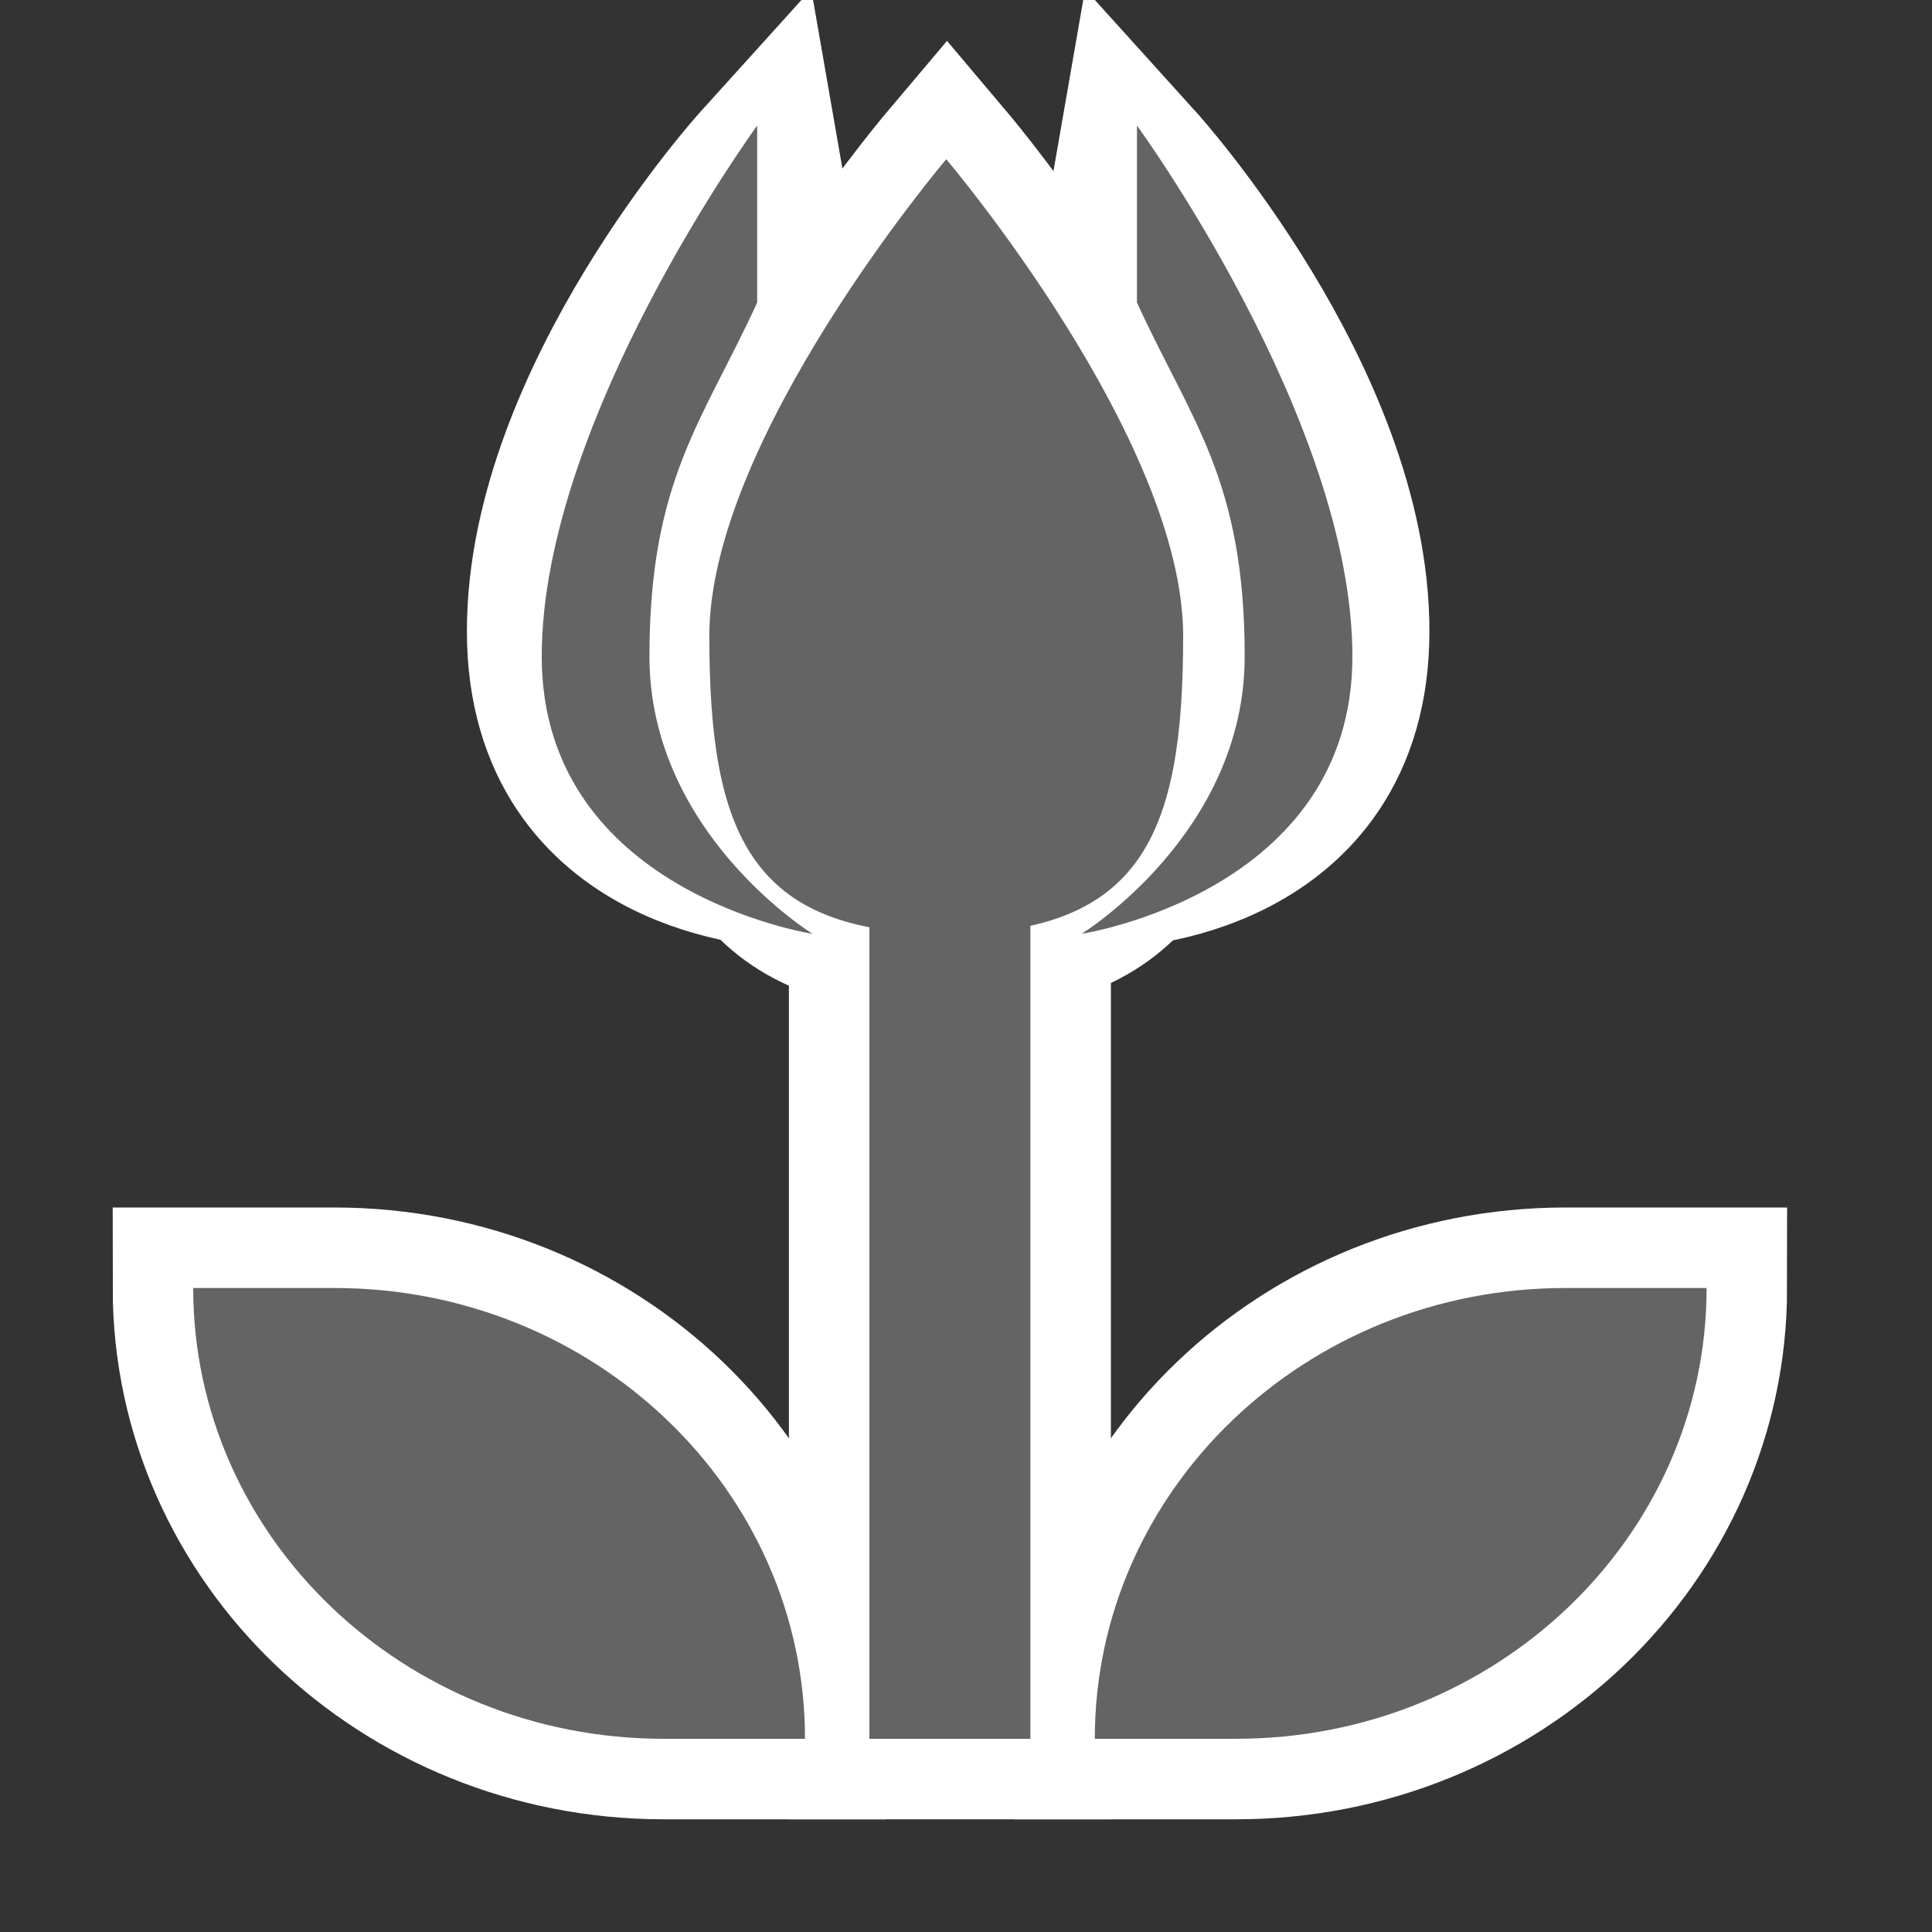 <?xml version="1.0" encoding="UTF-8"?>
<svg width="60px" height="60px" viewBox="0 0 60 60" version="1.1" xmlns="http://www.w3.org/2000/svg" xmlns:xlink="http://www.w3.org/1999/xlink">
    <rect x="0" y="0" width="60" height="60" fill="#333333" stroke="none"/>
    <title>poi_flower_7</title>
    <g id="poi_flower_7" stroke="none" stroke-width="1" fill="none" fill-rule="evenodd">
        <g id="Group-12" transform="translate(6, 5)" stroke="#FFFFFF" stroke-width="5">
            <path d="M42.615,35 C34.545,35 28,41.269 28,49 L32.385,49 C40.455,49 47,42.731 47,35 L42.615,35 Z" id="Fill-2"></path>
            <path d="M4.385,35 C12.455,35 19,41.269 19,49 L14.615,49 C6.545,49 0,42.731 0,35 L4.385,35 Z" id="Fill-4"></path>
            <path d="M30.669,14.825 C30.669,20.905 29.423,24 23.41,24 C17.395,24 16.149,20.905 16.149,14.825 C16.149,8.744 23.41,0.145 23.41,0.145 C23.41,0.145 30.669,8.744 30.669,14.825" id="Fill-6"></path>
            <path d="M28.632,3.885 C30.448,7.456 32.263,9.243 32.263,14.601 C32.263,19.958 28.632,21.926 28.632,21.926 C28.632,21.926 35.892,21.745 35.892,14.601 C35.892,7.456 29.283,0.145 29.283,0.145 L28.632,3.885 Z" id="Fill-10"></path>
            <path d="M11,3.885 L11.651,0.145 C11.651,0.145 18.26,7.456 18.26,14.601 C18.26,21.745 11,21.926 11,21.926 C11,21.926 14.631,19.958 14.631,14.601 C14.631,9.243 12.816,7.456 11,3.885 Z" id="Fill-10" transform="translate(14.63, 11.035) scale(-1, 1) translate(-14.63, -11.035) "></path>
            <polygon id="Fill-1" points="21 49 26 49 26 23 21 23"></polygon>
        </g>
        <g id="Group-12" transform="translate(6, 3)" fill="#646464">
            <path d="M47,37 L42.615,37 C34.545,37 28,43.269 28,51 L32.385,51 C40.455,51 47,44.731 47,37" id="Fill-2"></path>
            <path d="M0,37 L4.385,37 C12.455,37 19,43.269 19,51 L14.615,51 C6.545,51 0,44.731 0,37" id="Fill-4"></path>
            <path d="M30.744,16.748 C30.744,22.879 29.481,26 23.387,26 C17.292,26 16.029,22.879 16.029,16.748 C16.029,10.616 23.387,1.945 23.387,1.945 C23.387,1.945 30.744,10.616 30.744,16.748" id="Fill-6"></path>
            <path d="M17.515,0.899 L17.515,6.395 C15.841,10.057 14.169,11.89 14.169,17.386 C14.169,22.88 19.233,26 19.233,26 C19.233,26 10.824,24.713 10.824,17.386 C10.824,10.057 17.515,0.899 17.515,0.899" id="Fill-8"></path>
            <path d="M29.309,6.395 C30.983,10.057 32.655,11.89 32.655,17.386 C32.655,22.88 27.591,26 27.591,26 C27.591,26 36,24.713 36,17.386 C36,10.057 29.309,0.899 29.309,0.899 L29.309,6.395 Z" id="Fill-10"></path>
            <polygon id="Fill-1" points="21 51 26 51 26 25 21 25"></polygon>
        </g>
    </g>
</svg>